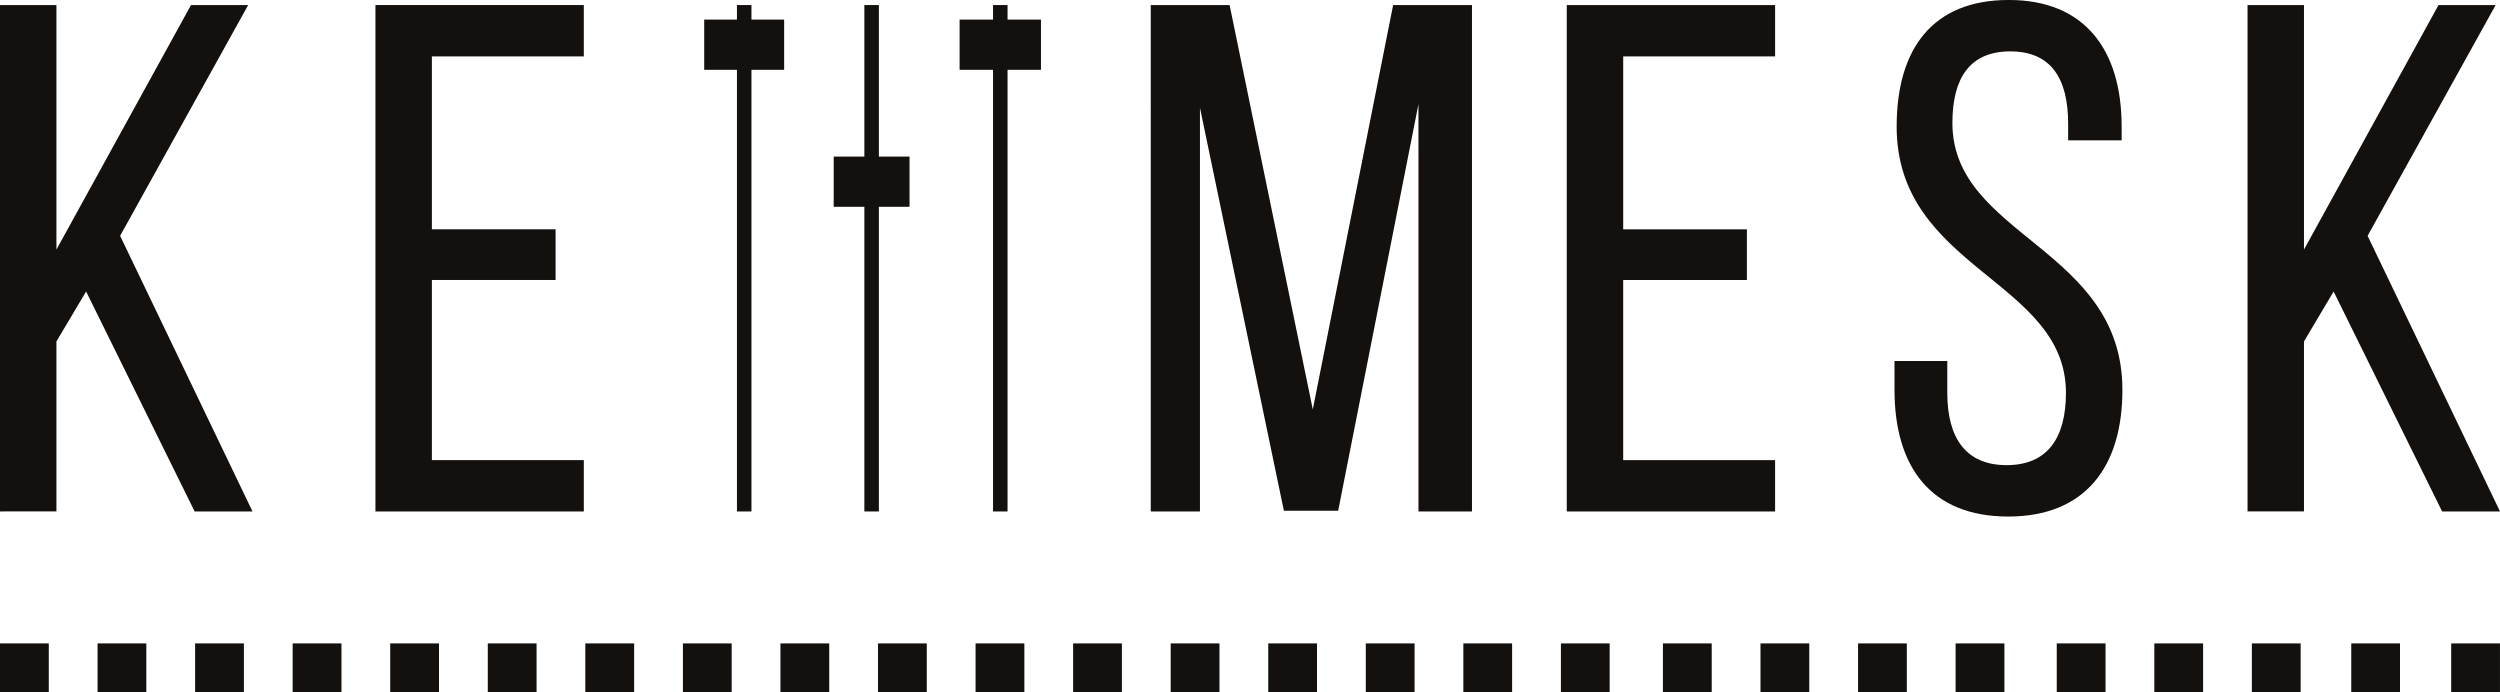 <?xml version="1.0" encoding="UTF-8"?>
<svg id="Calque_2" xmlns="http://www.w3.org/2000/svg" viewBox="0 0 954.72 264.33">
  <defs>
    <style>
      .cls-1 {
        fill: #13100d;
      }
    </style>
  </defs>
  <g id="Calque_1-2" data-name="Calque_1">
    <g>
      <polygon class="cls-1" points="614.71 264.33 596.09 264.33 596.09 245.71 614.71 245.71 614.71 264.33 614.71 264.33"/>
      <polygon class="cls-1" points="577.46 264.33 558.84 264.33 558.84 245.71 577.46 245.71 577.46 264.33 577.46 264.33"/>
      <polygon class="cls-1" points="540.21 264.33 521.58 264.33 521.58 245.71 540.21 245.71 540.21 264.33 540.21 264.33"/>
      <polygon class="cls-1" points="502.95 264.33 484.33 264.33 484.33 245.71 502.95 245.71 502.95 264.33 502.95 264.33"/>
      <polygon class="cls-1" points="465.7 264.33 447.07 264.33 447.07 245.71 465.7 245.71 465.7 264.33 465.7 264.33"/>
      <polygon class="cls-1" points="428.44 264.33 409.81 264.33 409.81 245.71 428.44 245.71 428.44 264.33 428.44 264.33"/>
      <polygon class="cls-1" points="391.19 264.33 372.56 264.33 372.56 245.71 391.19 245.71 391.19 264.33 391.19 264.33"/>
      <polygon class="cls-1" points="353.92 264.33 335.3 264.33 335.3 245.71 353.92 245.71 353.92 264.33 353.92 264.33"/>
      <polygon class="cls-1" points="316.67 264.33 298.04 264.33 298.04 245.71 316.67 245.71 316.67 264.33 316.67 264.33"/>
      <polygon class="cls-1" points="279.42 264.33 260.8 264.33 260.8 245.71 279.42 245.71 279.42 264.33 279.42 264.33"/>
      <polygon class="cls-1" points="242.17 264.33 223.53 264.33 223.53 245.71 242.17 245.71 242.17 264.33 242.17 264.33"/>
      <polygon class="cls-1" points="204.91 264.33 186.28 264.33 186.28 245.71 204.91 245.71 204.91 264.33 204.91 264.33"/>
      <polygon class="cls-1" points="167.65 264.33 149.02 264.33 149.02 245.71 167.65 245.71 167.65 264.33 167.65 264.33"/>
      <polygon class="cls-1" points="130.4 264.33 111.76 264.33 111.76 245.71 130.4 245.71 130.4 264.33 130.4 264.33"/>
      <polygon class="cls-1" points="93.14 264.33 74.51 264.33 74.51 245.71 93.14 245.71 93.14 264.33 93.14 264.33"/>
      <polygon class="cls-1" points="55.88 264.33 37.26 264.33 37.26 245.71 55.88 245.71 55.88 264.33 55.88 264.33"/>
      <polygon class="cls-1" points="18.63 264.33 0 264.33 0 245.71 18.63 245.71 18.63 264.33 18.63 264.33"/>
      <polygon class="cls-1" points="954.71 264.33 936.08 264.33 936.08 245.71 954.71 245.71 954.71 264.33 954.71 264.33"/>
      <polygon class="cls-1" points="916.53 264.33 897.92 264.33 897.92 245.71 916.53 245.71 916.53 264.33 916.53 264.33"/>
      <polygon class="cls-1" points="878.59 264.33 859.96 264.33 859.96 245.71 878.59 245.71 878.59 264.33 878.59 264.33"/>
      <polygon class="cls-1" points="841.34 264.33 822.71 264.33 822.71 245.71 841.34 245.71 841.34 264.33 841.34 264.33"/>
      <polygon class="cls-1" points="804.08 264.33 785.45 264.33 785.45 245.71 804.08 245.71 804.08 264.33 804.08 264.33"/>
      <polygon class="cls-1" points="765.46 264.33 746.82 264.33 746.82 245.71 765.46 245.71 765.46 264.33 765.46 264.33"/>
      <polygon class="cls-1" points="728.19 264.33 709.57 264.33 709.57 245.71 728.19 245.71 728.19 264.33 728.19 264.33"/>
      <polygon class="cls-1" points="690.94 264.33 672.31 264.33 672.31 245.71 690.94 245.71 690.94 264.33 690.94 264.33"/>
      <polygon class="cls-1" points="653.68 264.33 635.05 264.33 635.05 245.71 653.68 245.71 653.68 264.33 653.68 264.33"/>
      <g>
        <path class="cls-1" d="M32.88,111.33l-11.33,19.06v64.92H0V1.93h21.55v93.38L72.94,1.93h21.83l-48.9,88.13,50.56,105.26h-22.1l-41.44-83.99Z"/>
        <path class="cls-1" d="M212.17,87.58v19.34h-47.24v68.79h58.02v19.61h-79.57V1.93h79.57v19.61h-58.02v66.03h47.24Z"/>
        <path class="cls-1" d="M667.12,87.58v19.34h-47.24v68.79h58.01v19.61h-79.56V1.93h79.56v19.61h-58.01v66.03h47.24Z"/>
        <path class="cls-1" d="M810.24,48.35v5.25h-20.44v-6.36c0-17.4-6.62-27.62-22.1-27.62s-22.1,10.22-22.1,27.35c0,43.37,64.92,47.52,64.92,101.94,0,29.29-14.09,48.35-43.65,48.35s-43.38-19.06-43.38-48.35v-11.05h20.16v12.15c0,17.41,7.19,27.62,22.66,27.62s22.65-10.22,22.65-27.62c0-43.1-64.65-47.24-64.65-101.67,0-29.84,13.81-48.35,42.83-48.35s43.09,19.06,43.09,48.35Z"/>
        <path class="cls-1" d="M891.18,111.33l-11.32,19.06v64.92h-21.55V1.93h21.55v93.38L931.24,1.93h21.82l-48.9,88.13,50.56,105.26h-22.1l-41.44-83.99Z"/>
      </g>
      <g>
        <g>
          <polygon class="cls-1" points="299.46 26.66 268.93 26.66 268.93 7.48 299.46 7.48 299.46 26.66 299.46 26.66"/>
          <polygon class="cls-1" points="347.34 78.97 318.38 78.97 318.38 59.8 347.34 59.8 347.34 78.97 347.34 78.97"/>
          <polygon class="cls-1" points="366.46 26.66 366.46 7.48 397.53 7.48 397.53 26.66 366.46 26.66 366.46 26.66"/>
        </g>
        <rect class="cls-1" x="281.43" y="1.93" width="5.54" height="193.39"/>
        <rect class="cls-1" x="330.09" y="1.93" width="5.54" height="193.39"/>
        <rect class="cls-1" x="379.23" y="1.93" width="5.54" height="193.39"/>
      </g>
      <path class="cls-1" d="M511.02,195.05h-20.72l-32.05-153.89v154.16h-18.79V1.93h30.11l31.77,154.43L532.02,1.93h30.11v193.39h-20.44V39.78l-30.66,155.27Z"/>
    </g>
  </g>
</svg>
